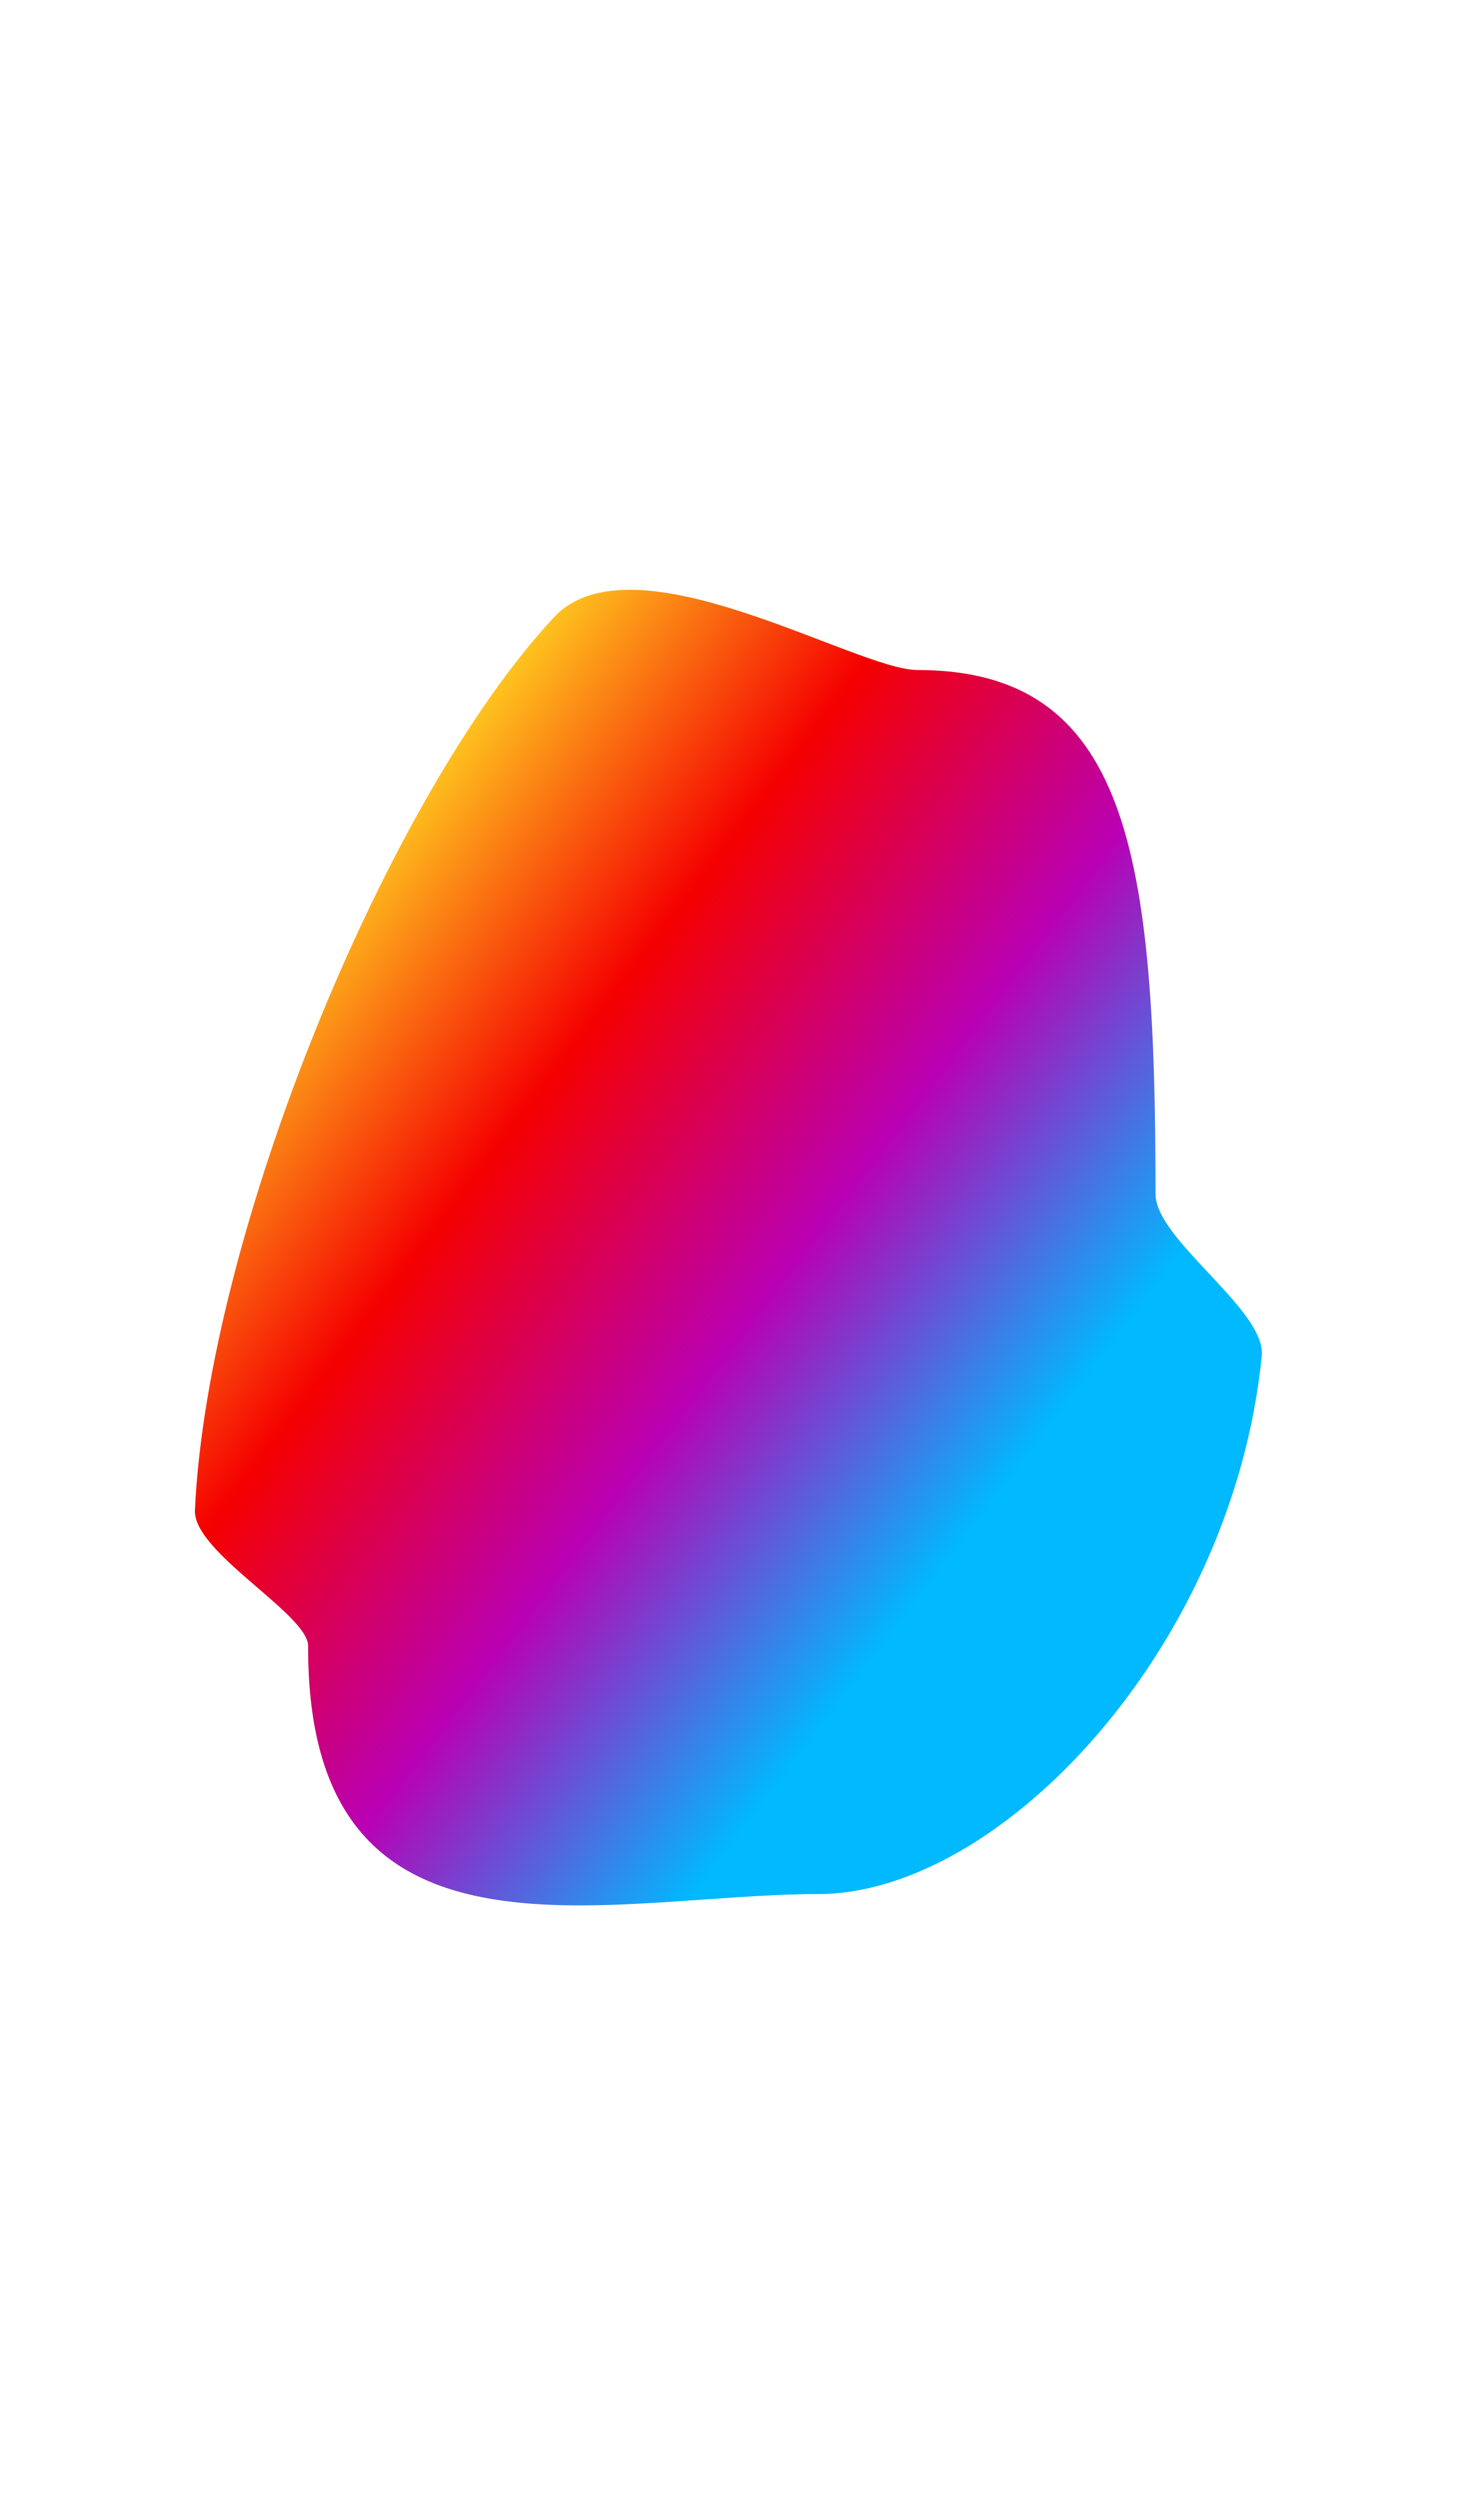 <svg xmlns:xlink="http://www.w3.org/1999/xlink" class="_8ipy" preserveAspectRatio="none" version="1.1" viewBox="0 0 125 125" width="498" xmlns="http://www.w3.org/2000/svg" height="853" ><defs><filter id="bluru_0_0_Yw" x="-0.2" y="-0.2" width="1.4" height="1.4"><feGaussianBlur in="SourceGraphic" stdDeviation="4"></feGaussianBlur></filter><linearGradient id="u_0_0_Yw" gradientTransform="rotate(45)"><stop offset="25%" stop-color="#FFD521"></stop><stop offset="50%" stop-color="#F50000"></stop><stop offset="75%" stop-color="#B900B4"></stop><stop offset="100%" stop-color="#00B9FF"></stop></linearGradient><linearGradient id="u_0_0_Yw" gradientTransform="rotate(45)"><stop offset="25%" stop-color="#FFD521"></stop><stop offset="50%" stop-color="#F50000"></stop><stop offset="75%" stop-color="#B900B4"></stop><stop offset="100%" stop-color="#00B9FF"></stop></linearGradient><linearGradient id="u_0_0_Yw" gradientTransform="rotate(45)"><stop offset="25%" stop-color="#FFD521"></stop><stop offset="50%" stop-color="#F50000"></stop><stop offset="75%" stop-color="#B900B4"></stop><stop offset="100%" stop-color="#00B9FF"></stop></linearGradient></defs><g filter="url(#bluru_0_0_Yw)"><g fill="url(&quot;#u_0_0_Yw&quot;)"><path d="M70.1,94.7c15.6,0,35.5-12.3,38-26.9c0.4-2.3-9.1-5.8-9.1-8.1c0-17-2.3-26.2-20.4-26.2 c-5.3,0-24.5-6.9-31.2-2.6c-14.3,9-29.6,30.8-30.7,44.6c-0.2,2.1,9.7,5.2,9.7,6.8C26.3,99.3,52,94.7,70.1,94.7z" filter="url(#bluru_0_0_Yw)" fill="url(&quot;#u_0_0_Yw&quot;)"></path></g></g></svg>